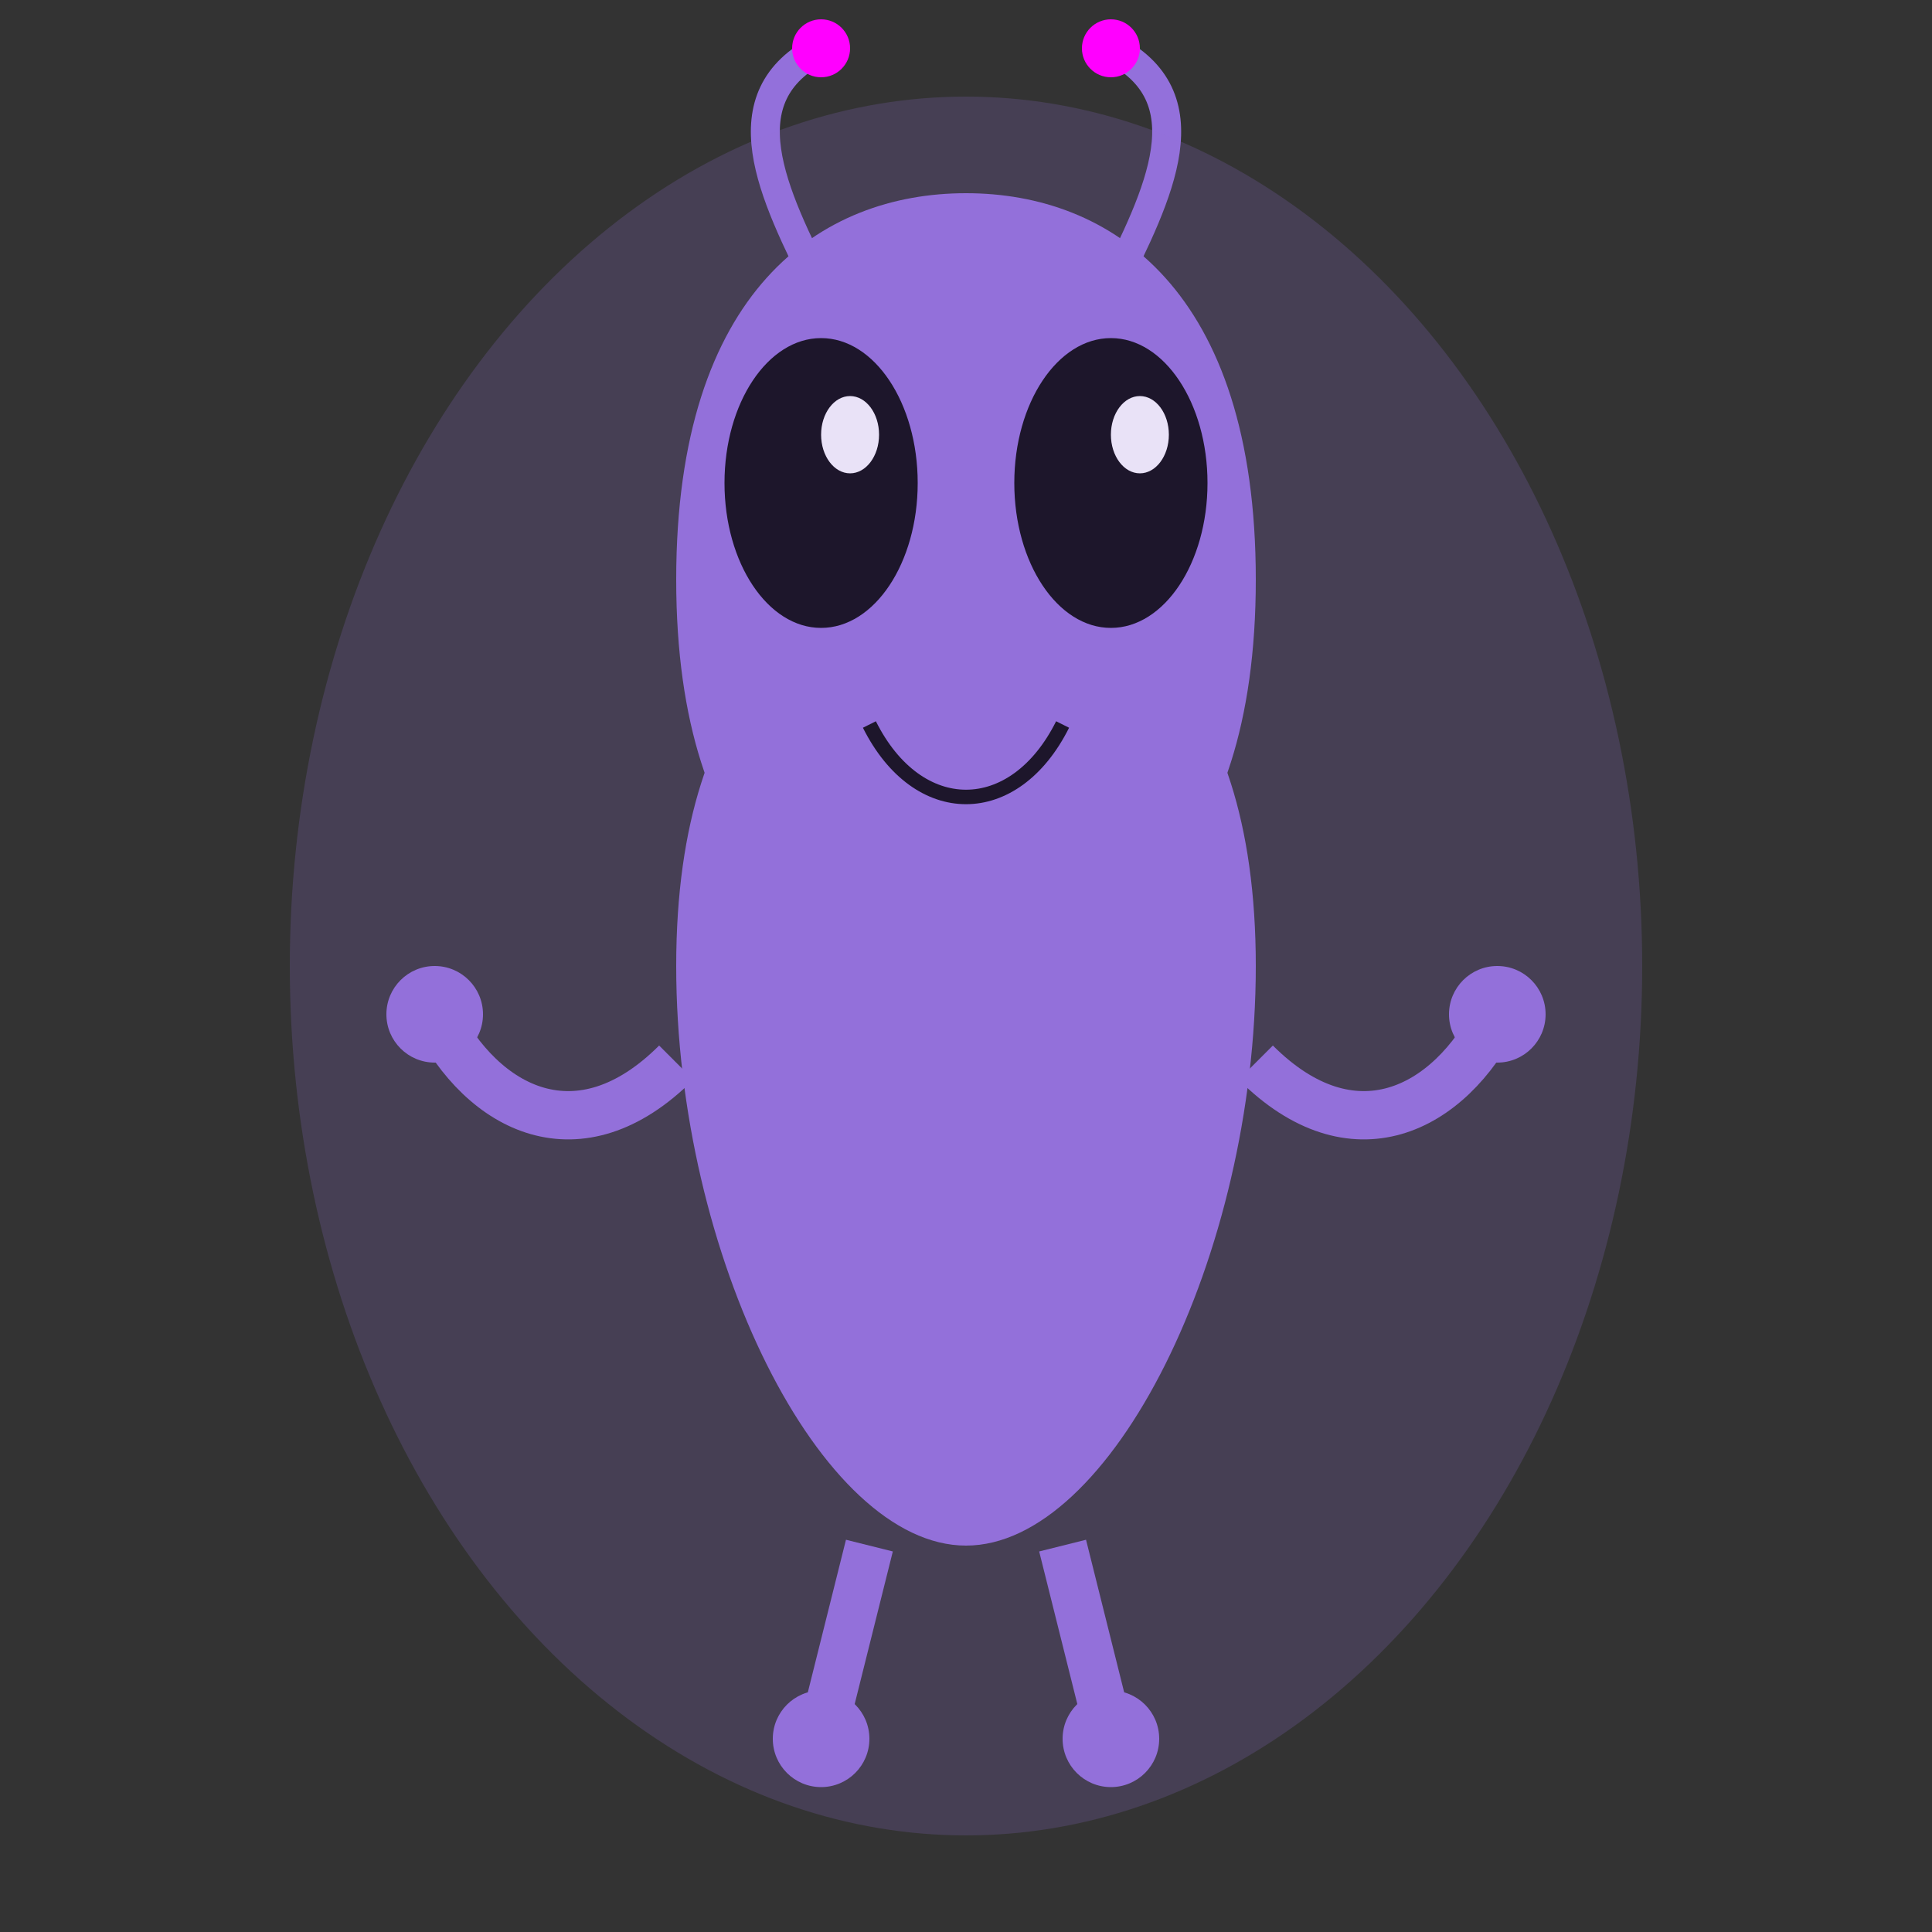 <?xml version="1.0" encoding="UTF-8"?>
<svg width="200px" height="200px" viewBox="0 0 200 200" version="1.1" xmlns="http://www.w3.org/2000/svg" xmlns:xlink="http://www.w3.org/1999/xlink">
    <rect x="0" y="0" width="200" height="200" fill="#333333" stroke="none"/>
    <title>外星生物</title>
    <g id="alien" stroke="none" stroke-width="1" fill="none" fill-rule="evenodd">
        <!-- 外星生物身体 - 可以通过fill属性更改颜色 -->
        <path id="body" fill="#9370DB" d="M70,100 C70,130 85,160 100,160 C115,160 130,130 130,100 C130,70 115,60 100,60 C85,60 70,70 70,100 Z"></path>
        
        <!-- 外星生物头部 -->
        <path id="head" fill="#9370DB" d="M70,60 C70,30 85,20 100,20 C115,20 130,30 130,60 C130,90 115,100 100,100 C85,100 70,90 70,60 Z"></path>
        
        <!-- 外星生物触角 -->
        <path d="M85,30 C80,20 75,10 85,5" id="left-antenna" stroke="#9370DB" stroke-width="3" fill="none"></path>
        <circle id="left-antenna-tip" fill="#FF00FF" cx="85" cy="5" r="3"></circle>
        
        <path d="M115,30 C120,20 125,10 115,5" id="right-antenna" stroke="#9370DB" stroke-width="3" fill="none"></path>
        <circle id="right-antenna-tip" fill="#FF00FF" cx="115" cy="5" r="3"></circle>
        
        <!-- 外星生物眼睛 -->
        <ellipse id="left-eye" fill="#000000" cx="85" cy="50" rx="10" ry="15"></ellipse>
        <ellipse id="right-eye" fill="#000000" cx="115" cy="50" rx="10" ry="15"></ellipse>
        <ellipse id="left-eye-shine" fill="#FFFFFF" cx="88" cy="45" rx="3" ry="4"></ellipse>
        <ellipse id="right-eye-shine" fill="#FFFFFF" cx="118" cy="45" rx="3" ry="4"></ellipse>
        
        <!-- 外星生物嘴巴 -->
        <path d="M90,75 C95,85 105,85 110,75" id="mouth" stroke="#000000" stroke-width="1.5" fill="none"></path>
        
        <!-- 外星生物手臂 -->
        <path d="M70,110 C60,120 50,115 45,105" id="left-arm" stroke="#9370DB" stroke-width="5" fill="none"></path>
        <circle id="left-hand" fill="#9370DB" cx="45" cy="105" r="5"></circle>
        
        <path d="M130,110 C140,120 150,115 155,105" id="right-arm" stroke="#9370DB" stroke-width="5" fill="none"></path>
        <circle id="right-hand" fill="#9370DB" cx="155" cy="105" r="5"></circle>
        
        <!-- 外星生物腿 -->
        <path d="M90,160 L85,180" id="left-leg" stroke="#9370DB" stroke-width="5" fill="none"></path>
        <circle id="left-foot" fill="#9370DB" cx="85" cy="180" r="5"></circle>
        
        <path d="M110,160 L115,180" id="right-leg" stroke="#9370DB" stroke-width="5" fill="none"></path>
        <circle id="right-foot" fill="#9370DB" cx="115" cy="180" r="5"></circle>
        
        <!-- 外星生物光环 -->
        <ellipse id="aura" fill="#9370DB" opacity="0.2" cx="100" cy="100" rx="70" ry="90"></ellipse>
    </g>
</svg> 
